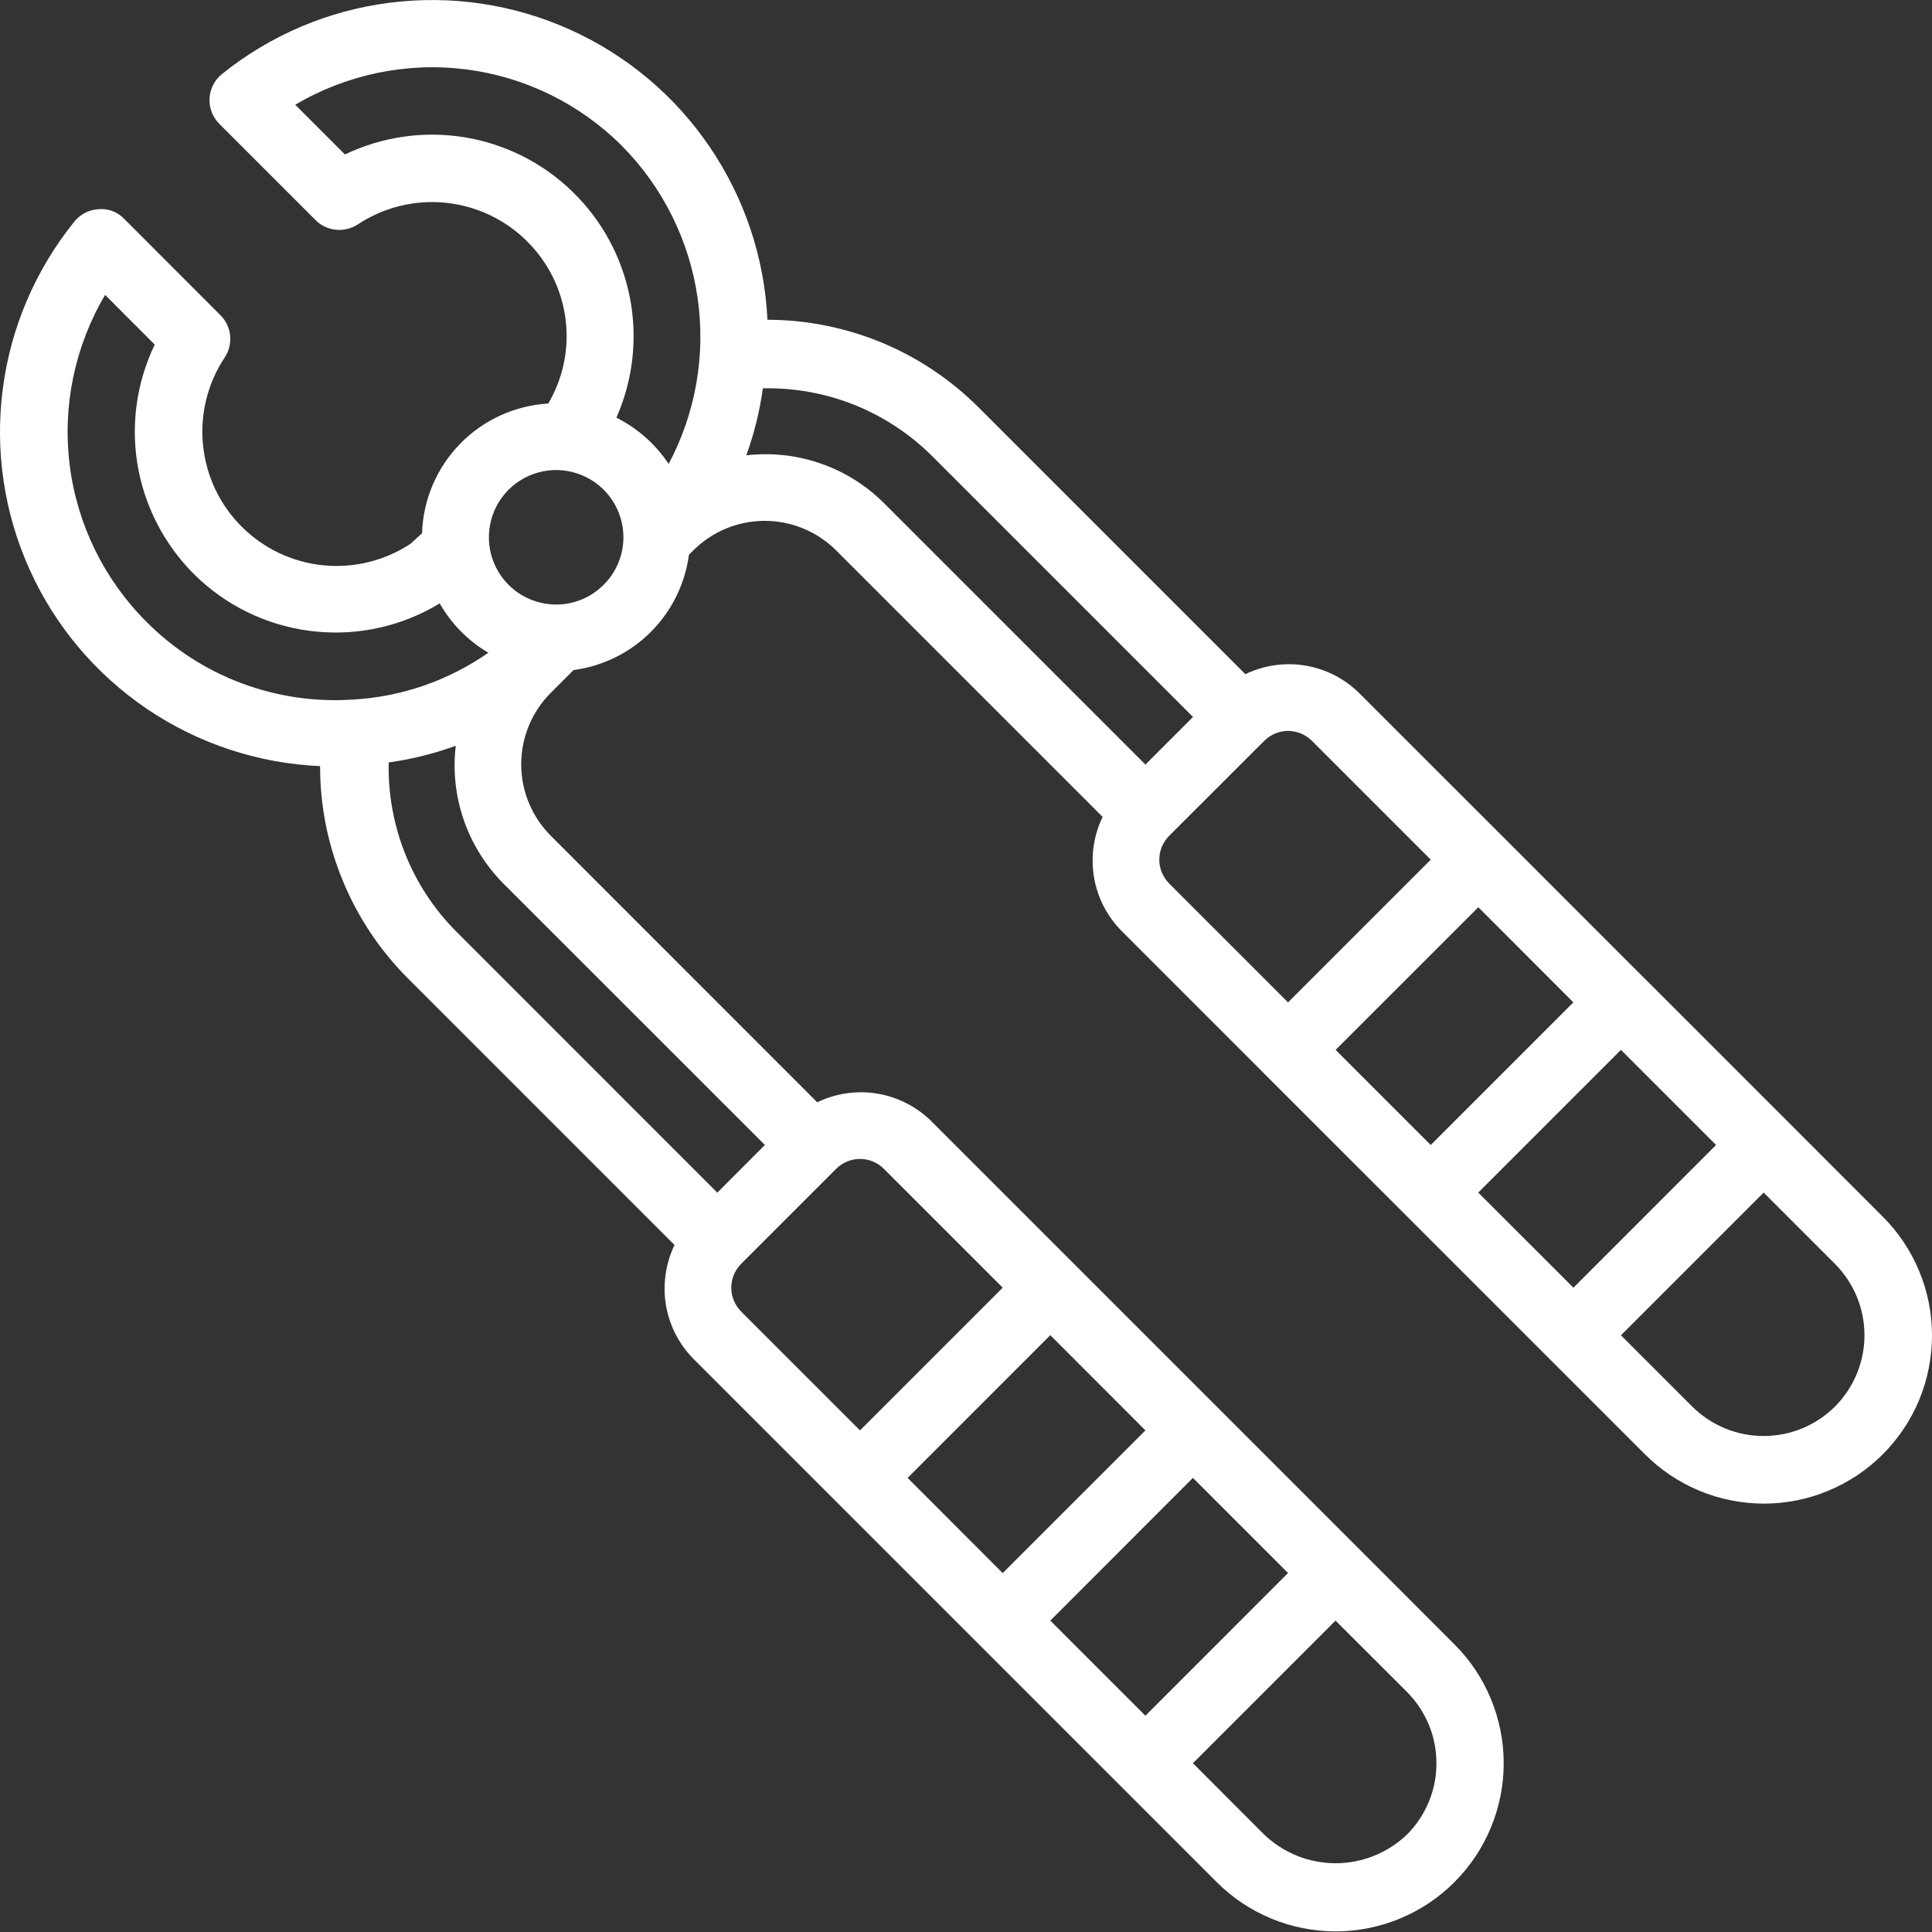 <svg width="22" height="22" viewBox="0 0 22 22" fill="none" xmlns="http://www.w3.org/2000/svg">
<rect x="0" y="0" width="22" height="22" fill="#333333" stroke="none"/>
<g clip-path="url(#clip0_0_329)">
<path d="M21.436 13.851L20.354 12.768L20.354 12.768L20.353 12.767L18.73 11.144L18.729 11.143L18.727 11.142L17.106 9.52L17.105 9.518L17.103 9.517L15.479 7.894C15.312 7.728 15.097 7.618 14.865 7.579C14.632 7.54 14.394 7.575 14.181 7.677L11.15 4.646C10.834 4.328 10.459 4.076 10.045 3.903C9.631 3.731 9.187 3.642 8.739 3.641C8.706 2.937 8.478 2.255 8.081 1.672C7.685 1.089 7.135 0.627 6.492 0.338C5.849 0.048 5.139 -0.058 4.439 0.031C3.74 0.119 3.079 0.4 2.529 0.842C2.487 0.875 2.453 0.917 2.428 0.965C2.403 1.013 2.389 1.066 2.386 1.119C2.383 1.173 2.392 1.227 2.411 1.277C2.43 1.327 2.46 1.373 2.498 1.411L3.593 2.506C3.655 2.569 3.738 2.608 3.826 2.616C3.914 2.625 4.003 2.603 4.077 2.554C4.372 2.359 4.725 2.273 5.076 2.309C5.428 2.345 5.756 2.501 6.005 2.751C6.244 2.989 6.397 3.299 6.44 3.633C6.483 3.967 6.414 4.305 6.243 4.595C5.863 4.618 5.504 4.781 5.238 5.055C4.972 5.328 4.818 5.691 4.806 6.072L4.676 6.191C4.382 6.386 4.03 6.472 3.679 6.437C3.329 6.402 3.001 6.246 2.752 5.997C2.502 5.748 2.347 5.42 2.312 5.069C2.276 4.719 2.363 4.367 2.557 4.073C2.607 3.999 2.629 3.91 2.621 3.822C2.612 3.734 2.573 3.651 2.51 3.589L1.415 2.493C1.378 2.454 1.333 2.424 1.282 2.404C1.232 2.385 1.178 2.377 1.124 2.382C1.07 2.385 1.018 2.399 0.97 2.423C0.922 2.448 0.88 2.482 0.846 2.524C0.403 3.073 0.121 3.733 0.031 4.433C-0.059 5.132 0.047 5.843 0.337 6.485C0.627 7.128 1.09 7.677 1.674 8.073C2.258 8.468 2.94 8.693 3.645 8.724C3.644 9.174 3.733 9.619 3.906 10.035C4.078 10.451 4.331 10.828 4.65 11.146L7.681 14.177C7.579 14.389 7.545 14.628 7.583 14.861C7.622 15.093 7.732 15.308 7.898 15.475L13.855 21.432C14.033 21.61 14.244 21.751 14.476 21.847C14.708 21.943 14.957 21.993 15.209 21.993C15.46 21.993 15.709 21.943 15.941 21.847C16.174 21.751 16.384 21.61 16.562 21.432C16.74 21.254 16.881 21.043 16.977 20.811C17.073 20.579 17.123 20.33 17.123 20.078C17.123 19.827 17.073 19.578 16.977 19.346C16.881 19.113 16.74 18.902 16.562 18.725L15.48 17.642L15.479 17.641L15.479 17.641L13.855 16.017L13.855 16.017L13.855 16.017L12.231 14.393L12.23 14.392L12.23 14.392L10.606 12.768C10.438 12.602 10.223 12.492 9.99 12.453C9.758 12.415 9.519 12.449 9.306 12.552L6.271 9.516C6.056 9.3 5.935 9.008 5.935 8.703C5.935 8.399 6.056 8.106 6.271 7.89L6.531 7.63C6.864 7.586 7.173 7.434 7.411 7.196C7.648 6.959 7.801 6.65 7.845 6.317L7.895 6.267C8.111 6.052 8.403 5.931 8.708 5.931C9.012 5.931 9.305 6.052 9.521 6.267L12.556 9.302C12.453 9.514 12.419 9.753 12.457 9.986C12.496 10.219 12.606 10.434 12.772 10.601L14.396 12.225L14.396 12.226L14.397 12.227L16.02 13.849L16.021 13.851L16.022 13.851L18.729 16.558C18.907 16.737 19.118 16.878 19.35 16.975C19.583 17.072 19.832 17.121 20.084 17.122C20.335 17.122 20.585 17.073 20.817 16.976C21.05 16.88 21.261 16.739 21.439 16.561C21.617 16.383 21.759 16.171 21.855 15.939C21.951 15.706 22 15.457 22 15.205C22 14.953 21.95 14.704 21.853 14.472C21.756 14.239 21.615 14.028 21.436 13.851L21.436 13.851ZM1.668 7.081C1.187 6.601 0.88 5.975 0.794 5.3C0.709 4.626 0.851 3.943 1.197 3.358L1.762 3.924C1.548 4.368 1.483 4.869 1.577 5.353C1.672 5.837 1.92 6.278 2.284 6.609C2.649 6.941 3.112 7.145 3.602 7.192C4.093 7.24 4.586 7.127 5.007 6.871C5.14 7.104 5.33 7.297 5.561 7.433C5.106 7.75 4.573 7.935 4.02 7.966C3.587 7.995 3.153 7.932 2.748 7.779C2.342 7.627 1.974 7.389 1.668 7.081ZM16.021 19.266C16.128 19.373 16.212 19.5 16.27 19.639C16.328 19.778 16.357 19.928 16.357 20.078C16.357 20.229 16.328 20.379 16.27 20.518C16.212 20.657 16.128 20.784 16.021 20.891C15.802 21.1 15.511 21.217 15.209 21.217C14.906 21.217 14.615 21.1 14.396 20.891L13.584 20.078L15.208 18.454L16.021 19.266ZM14.667 17.912L13.043 19.537L11.96 18.454L13.584 16.829L14.667 17.912ZM13.043 16.288L11.418 17.913L10.335 16.829L11.96 15.204L13.043 16.288ZM9.522 13.309C9.594 13.237 9.692 13.197 9.793 13.197C9.895 13.197 9.992 13.237 10.064 13.309L11.418 14.663L9.793 16.288L8.439 14.934C8.368 14.862 8.328 14.766 8.327 14.665C8.327 14.564 8.366 14.467 8.437 14.395L8.439 14.393L8.442 14.389L9.522 13.309ZM8.71 13.038L8.168 13.581L5.192 10.604C4.941 10.352 4.745 10.052 4.613 9.721C4.482 9.391 4.418 9.037 4.426 8.682C4.687 8.646 4.943 8.582 5.19 8.492C5.156 8.777 5.187 9.066 5.281 9.337C5.374 9.608 5.528 9.854 5.729 10.058L8.71 13.038ZM6.333 6.884C6.182 6.884 6.033 6.839 5.907 6.755C5.782 6.671 5.683 6.551 5.625 6.411C5.567 6.271 5.552 6.117 5.582 5.969C5.611 5.82 5.684 5.684 5.791 5.577C5.899 5.469 6.035 5.397 6.184 5.367C6.332 5.337 6.486 5.353 6.626 5.411C6.766 5.469 6.886 5.567 6.97 5.693C7.054 5.819 7.099 5.967 7.099 6.118C7.099 6.321 7.018 6.516 6.874 6.659C6.731 6.803 6.536 6.884 6.333 6.884ZM7.614 5.283C7.465 5.058 7.26 4.877 7.019 4.756C7.209 4.327 7.262 3.85 7.173 3.39C7.083 2.929 6.854 2.507 6.517 2.181C6.181 1.854 5.752 1.639 5.289 1.563C4.826 1.488 4.351 1.556 3.928 1.759L3.362 1.193C3.947 0.847 4.63 0.705 5.305 0.79C5.979 0.875 6.605 1.183 7.085 1.664C7.547 2.132 7.848 2.736 7.943 3.387C8.038 4.038 7.923 4.702 7.614 5.283ZM10.062 5.725C9.859 5.524 9.613 5.37 9.342 5.277C9.071 5.183 8.783 5.152 8.498 5.185C8.588 4.938 8.651 4.682 8.687 4.422C9.042 4.414 9.396 4.478 9.726 4.609C10.056 4.741 10.356 4.938 10.609 5.188L13.585 8.164L13.043 8.706L10.062 5.725ZM13.313 10.06C13.278 10.024 13.25 9.982 13.23 9.935C13.211 9.889 13.201 9.839 13.201 9.789C13.201 9.739 13.211 9.689 13.23 9.642C13.25 9.596 13.278 9.554 13.313 9.518L14.395 8.437L14.398 8.435L14.399 8.434C14.47 8.363 14.568 8.323 14.668 8.323C14.77 8.324 14.866 8.364 14.938 8.435L16.292 9.789L14.667 11.414L13.313 10.06ZM15.209 11.955L16.834 10.331L17.916 11.414L16.292 13.038L15.209 11.955ZM16.833 13.58L18.458 11.955L19.541 13.038L17.917 14.663L16.833 13.58ZM20.895 16.017C20.679 16.232 20.387 16.352 20.083 16.352C19.778 16.352 19.486 16.232 19.27 16.017L18.458 15.205L20.083 13.58L20.895 14.392C21.11 14.608 21.231 14.9 21.231 15.204C21.231 15.509 21.11 15.801 20.895 16.017L20.895 16.017Z" fill="white"/>
</g>
<defs>
<clipPath id="clip0_0_329">
<rect width="22" height="22" fill="white"/>
</clipPath>
</defs>
</svg>
